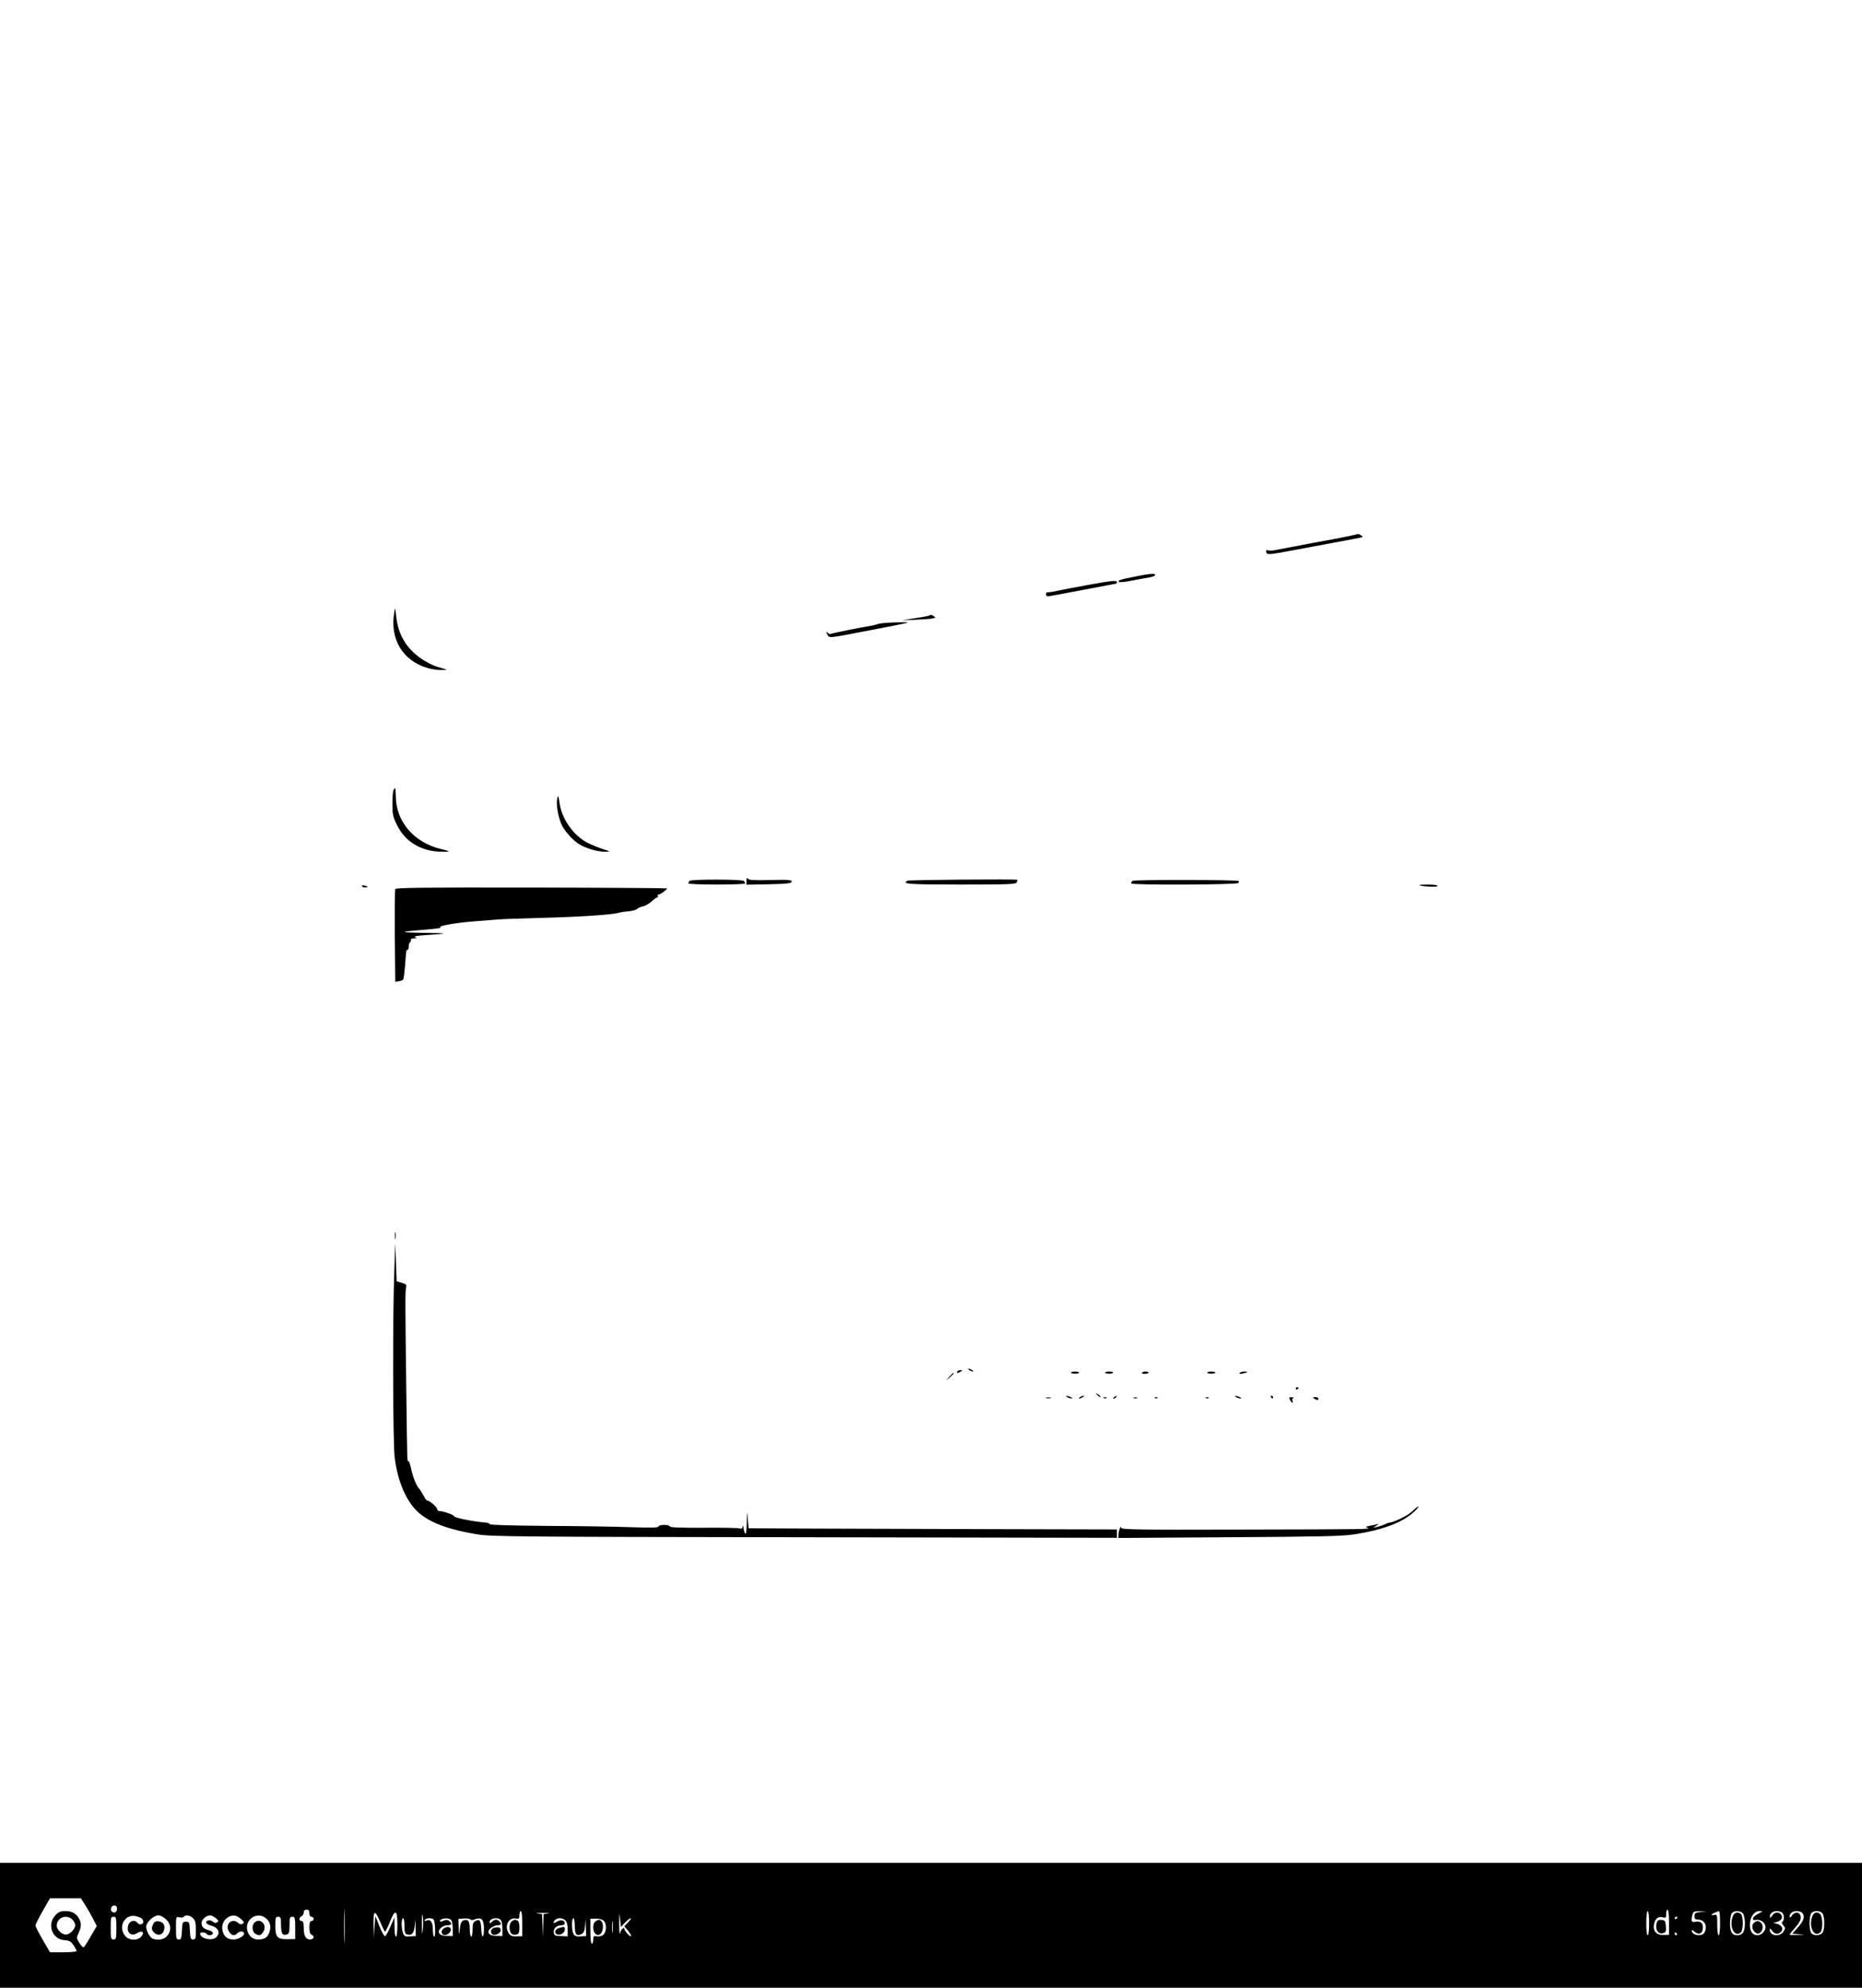<?xml version="1.0" standalone="no"?>
<!DOCTYPE svg PUBLIC "-//W3C//DTD SVG 20010904//EN"
 "http://www.w3.org/TR/2001/REC-SVG-20010904/DTD/svg10.dtd">
<svg version="1.0" xmlns="http://www.w3.org/2000/svg"
 width="1312pt" height="1400pt" viewBox="0 0 1312 1400"
 preserveAspectRatio="xMidYMid meet">

<g transform="translate(0,1400) scale(0.1,-0.1)"
fill="#000000" stroke="none">
<path d="M9505 10224 c-33 -7 -148 -29 -255 -48 -107 -20 -218 -41 -247 -47
-28 -7 -59 -9 -68 -5 -12 4 -15 1 -13 -12 4 -21 17 -20 188 12 69 13 206 39
305 57 99 18 182 34 185 36 5 4 -22 23 -30 22 -3 -1 -32 -7 -65 -15z"/>
<path d="M7992 9938 c-103 -21 -115 -25 -108 -36 3 -5 45 -1 93 9 48 9 105 20
126 23 20 4 37 11 37 17 0 12 -42 9 -148 -13z"/>
<path d="M7665 9880 c-82 -15 -177 -33 -210 -40 -33 -8 -66 -13 -72 -11 -7 1
-13 -5 -13 -14 0 -8 6 -15 13 -15 7 0 118 20 247 45 129 25 236 45 237 45 2 0
3 5 3 10 0 14 -36 11 -205 -20z"/>
<path d="M2778 9685 c-32 -185 59 -338 232 -389 30 -9 74 -16 99 -15 25 0 42
2 36 4 -5 1 -35 10 -65 19 -30 9 -82 36 -115 59 -106 75 -161 171 -174 302 -7
60 -7 60 -13 20z"/>
<path d="M6542 9663 c-8 -3 -53 -11 -100 -18 l-87 -14 95 4 c52 2 104 6 115 8
11 3 22 6 25 6 6 2 -23 21 -30 20 -3 0 -11 -3 -18 -6z"/>
<path d="M6240 9613 c-25 -2 -52 -6 -60 -10 -8 -3 -24 -7 -35 -9 -67 -10 -289
-55 -293 -59 -3 -3 -12 1 -20 8 -13 10 -14 9 -3 -11 15 -28 0 -29 301 29 306
59 297 57 220 56 -36 0 -85 -2 -110 -4z"/>
<path d="M2772 8433 c-4 -10 -7 -54 -7 -98 0 -71 4 -89 33 -147 54 -111 158
-177 290 -186 39 -2 72 -2 72 1 0 3 -24 11 -52 17 -192 46 -318 194 -319 372
-1 60 -5 70 -17 41z"/>
<path d="M3926 8373 c-8 -36 5 -120 29 -176 19 -46 77 -112 126 -143 47 -29
132 -54 183 -53 40 0 39 1 -31 24 -40 14 -90 36 -111 49 -95 59 -166 168 -180
274 -8 53 -9 55 -16 25z"/>
<path d="M5260 7797 l0 -28 157 3 c131 3 158 6 161 18 2 13 -19 15 -149 12
-118 -3 -154 -1 -160 10 -6 9 -9 4 -9 -15z"/>
<path d="M4859 7796 c-5 -6 -9 -14 -9 -18 0 -4 90 -8 200 -8 110 0 200 3 200
8 0 4 -4 12 -8 17 -9 13 -370 13 -383 1z"/>
<path d="M6394 7797 c-42 -23 7 -27 375 -27 345 0 390 2 395 16 3 9 6 16 6 17
0 7 -764 0 -776 -6z"/>
<path d="M7979 7796 c-5 -6 -9 -14 -9 -18 0 -13 748 -10 755 3 4 6 5 12 3 14
-9 9 -740 10 -749 1z"/>
<path d="M2550 7759 c0 -5 9 -9 20 -9 11 0 20 2 20 4 0 2 -9 6 -20 9 -11 3
-20 1 -20 -4z"/>
<path d="M10001 7766 c11 -10 129 -16 129 -6 0 6 -27 10 -67 10 -36 0 -64 -2
-62 -4z"/>
<path d="M2785 7738 c-3 -7 -4 -157 -3 -333 l3 -320 25 4 c14 1 28 8 31 13 4
5 9 49 13 96 9 117 8 112 18 112 4 0 8 11 8 24 0 14 5 28 10 31 6 4 8 11 5 16
-4 5 6 9 22 10 24 0 25 1 8 8 -13 6 12 11 75 15 169 11 168 13 -15 16 -189 3
-181 7 50 26 50 4 81 10 70 12 -32 8 98 32 225 42 63 5 142 11 175 14 33 3
168 7 300 11 260 6 502 22 550 35 17 5 50 10 75 12 25 2 51 9 59 16 7 7 27 16
43 19 16 3 43 19 59 34 17 16 35 29 41 29 5 0 6 5 3 10 -3 6 0 10 7 10 13 1
58 34 58 43 0 2 -430 5 -955 6 -763 1 -956 -1 -960 -11z"/>
<path d="M2783 5295 c0 -22 2 -30 4 -17 2 12 2 30 0 40 -3 9 -5 -1 -4 -23z"/>
<path d="M2778 5040 c-12 -316 -10 -1201 3 -1305 21 -173 86 -320 175 -394 83
-69 210 -115 404 -147 97 -17 266 -18 2308 -21 l2202 -4 0 30 0 29 -847 2
c-467 1 -1050 3 -1298 4 l-450 2 -6 64 c-5 64 -6 64 -7 -25 -2 -62 -5 -85 -12
-75 -5 8 -10 26 -11 40 -1 18 -3 20 -6 7 -3 -13 -10 -16 -21 -12 -10 4 -124 6
-254 5 -163 -1 -238 2 -238 9 0 6 -18 11 -40 11 -23 0 -40 -5 -40 -11 0 -9
-53 -10 -197 -5 -109 4 -375 8 -591 9 -243 2 -396 6 -400 12 -4 6 -16 11 -27
11 -81 6 -225 34 -225 44 0 5 -17 14 -37 21 -37 13 -44 14 -70 17 -7 1 -13 7
-13 13 0 14 -51 59 -66 59 -6 0 -16 10 -22 23 -14 26 -35 60 -42 67 -16 16
-41 79 -52 130 -6 33 -16 60 -20 60 -9 0 -8 -47 -15 485 -8 625 -8 707 -2 735
5 22 2 26 -30 35 l-36 11 -5 134 -5 135 -7 -205z"/>
<path d="M6830 4350 c8 -5 20 -10 25 -10 6 0 3 5 -5 10 -8 5 -19 10 -25 10 -5
0 -3 -5 5 -10z"/>
<path d="M6745 4340 c-8 -13 5 -13 25 0 13 8 13 10 -2 10 -9 0 -20 -4 -23 -10z"/>
<path d="M7547 4333 c-3 -5 10 -8 28 -8 18 0 31 3 28 8 -2 4 -15 7 -28 7 -13
0 -26 -3 -28 -7z"/>
<path d="M7787 4333 c-3 -5 10 -8 28 -8 18 0 31 3 28 8 -2 4 -15 7 -28 7 -13
0 -26 -3 -28 -7z"/>
<path d="M8046 4331 c-3 -4 8 -8 23 -7 16 1 27 4 24 9 -6 10 -41 9 -47 -2z"/>
<path d="M8507 4333 c-3 -5 10 -8 28 -8 18 0 31 3 28 8 -2 4 -15 7 -28 7 -13
0 -26 -3 -28 -7z"/>
<path d="M8735 4330 c-4 -7 3 -8 22 -4 38 9 42 14 10 14 -14 0 -29 -5 -32 -10z"/>
<path d="M6689 4303 l-24 -28 28 24 c15 14 27 26 27 28 0 8 -8 1 -31 -24z"/>
<path d="M9130 4219 c0 -5 5 -7 10 -4 6 3 10 8 10 11 0 2 -4 4 -10 4 -5 0 -10
-5 -10 -11z"/>
<path d="M7732 4174 c10 -10 20 -16 22 -13 3 3 -5 11 -17 18 -21 13 -21 12 -5
-5z"/>
<path d="M7520 4160 c8 -5 22 -9 30 -9 10 0 8 3 -5 9 -27 12 -43 12 -25 0z"/>
<path d="M7610 4160 c-8 -5 -10 -10 -5 -10 6 0 17 5 25 10 8 5 11 10 5 10 -5
0 -17 -5 -25 -10z"/>
<path d="M7850 4160 c-9 -6 -10 -10 -3 -10 6 0 15 5 18 10 8 12 4 12 -15 0z"/>
<path d="M8710 4160 c8 -5 22 -9 30 -9 10 0 8 3 -5 9 -27 12 -43 12 -25 0z"/>
<path d="M8955 4160 c3 -5 8 -10 11 -10 2 0 4 5 4 10 0 6 -5 10 -11 10 -5 0
-7 -4 -4 -10z"/>
<path d="M7373 4153 c9 -2 23 -2 30 0 6 3 -1 5 -18 5 -16 0 -22 -2 -12 -5z"/>
<path d="M7778 4153 c7 -3 16 -2 19 1 4 3 -2 6 -13 5 -11 0 -14 -3 -6 -6z"/>
<path d="M7988 4153 c6 -2 18 -2 25 0 6 3 1 5 -13 5 -14 0 -19 -2 -12 -5z"/>
<path d="M8138 4153 c7 -3 16 -2 19 1 4 3 -2 6 -13 5 -11 0 -14 -3 -6 -6z"/>
<path d="M8498 4153 c7 -3 16 -2 19 1 4 3 -2 6 -13 5 -11 0 -14 -3 -6 -6z"/>
<path d="M9090 4140 c12 -23 25 -27 17 -6 -3 8 -1 17 6 20 7 2 2 5 -11 5 -20
1 -21 -2 -12 -19z"/>
<path d="M9260 4150 c19 -13 30 -13 30 0 0 6 -10 10 -22 10 -19 0 -20 -2 -8
-10z"/>
<path d="M9951 3356 c-28 -29 -131 -79 -166 -81 -5 -1 -19 -6 -30 -12 -11 -5
-33 -13 -50 -17 l-30 -6 25 16 c14 8 17 13 8 10 -9 -3 -34 -8 -55 -12 -30 -6
-34 -8 -18 -14 29 -11 12 -11 -902 -13 -734 -2 -833 0 -834 13 -1 23 -17 -20
-18 -48 l-1 -24 778 5 c642 4 795 7 882 20 199 30 343 84 421 157 24 22 39 40
34 40 -6 0 -25 -16 -44 -34z"/>
<path d="M0 440 l0 -440 6560 0 6560 0 0 440 0 440 -6560 0 -6560 0 0 -440z
m599 145 c16 -25 41 -69 56 -98 l27 -52 -42 -72 c-23 -40 -45 -75 -50 -78 -5
-3 -18 11 -31 31 -21 34 -21 37 -5 70 19 41 20 67 5 97 -19 38 -51 57 -97 57
-36 0 -49 -5 -73 -31 -60 -65 -20 -169 67 -174 32 -2 43 -8 62 -35 12 -18 22
-37 22 -41 0 -5 -42 -9 -94 -9 l-94 0 -51 88 c-28 48 -51 93 -51 101 0 7 23
53 51 102 l51 89 109 0 109 0 29 -45z m1828 -253 c-1 -53 -3 -7 -3 103 0 110
2 154 3 97 2 -57 2 -147 0 -200z m-1604 236 c6 -19 -3 -38 -18 -38 -18 0 -28
17 -21 35 7 18 33 20 39 3z m1357 -43 c0 -16 6 -25 15 -25 8 0 15 -7 15 -15 0
-8 -7 -15 -15 -15 -11 0 -15 -12 -15 -45 0 -31 5 -47 15 -51 24 -10 17 -34
-10 -34 -31 0 -45 26 -45 84 0 34 -4 46 -15 46 -8 0 -15 6 -15 14 0 8 7 16 15
20 8 3 15 15 15 26 0 13 7 20 20 20 15 0 20 -7 20 -25z m9580 -63 l0 -89 -40
-1 c-49 -2 -76 29 -65 77 8 39 29 55 60 47 23 -6 25 -3 25 24 0 16 5 30 10 30
6 0 10 -36 10 -88z m-8781 -53 c-5 -45 -6 -38 -6 41 0 65 2 82 6 54 4 -22 4
-65 0 -95z m701 43 l0 -89 -39 -1 c-31 -1 -44 3 -55 20 -34 48 -5 113 45 106
26 -4 29 -2 29 24 0 15 5 28 10 28 6 0 10 -36 10 -88z m724 7 c17 17 34 31 40
31 5 0 -3 -13 -18 -29 l-27 -28 27 -32 c14 -18 24 -35 20 -38 -6 -6 -45 36
-46 50 0 21 -26 -3 -31 -29 -4 -16 -6 14 -6 66 0 80 1 86 6 37 l6 -59 29 31z
m7216 -4 c0 -50 -4 -85 -10 -85 -6 0 -10 35 -10 85 0 50 4 85 10 85 6 0 10
-35 10 -85z m363 78 c-38 -4 -43 -7 -43 -29 0 -19 5 -24 24 -24 47 0 70 -46
46 -91 -18 -32 -90 -20 -90 15 0 5 9 1 19 -8 28 -25 55 -17 59 17 5 40 -14 59
-50 52 -30 -7 -35 4 -22 53 6 19 12 22 53 20 l46 -1 -42 -4z m137 -78 c0 -50
-4 -85 -10 -85 -6 0 -10 31 -10 74 0 69 -1 74 -20 69 -11 -3 -20 -2 -20 1 0 6
37 24 53 25 4 1 7 -37 7 -84z m161 68 c8 -9 14 -39 14 -68 0 -61 -16 -85 -56
-85 -35 0 -49 24 -49 85 0 25 5 55 10 66 13 24 62 25 81 2z m109 -1 c-43 -21
-54 -52 -15 -44 31 5 65 -21 65 -51 0 -28 -28 -57 -56 -57 -35 0 -54 26 -54
74 0 54 30 96 68 96 26 0 26 -1 -8 -18z m168 6 c15 -15 16 -55 1 -63 -7 -5 -4
-13 7 -26 15 -17 16 -20 0 -44 -26 -40 -96 -30 -96 14 0 11 5 9 16 -7 18 -26
46 -29 65 -6 17 20 2 46 -32 55 l-24 6 27 7 c31 9 43 33 27 52 -17 21 -45 17
-62 -8 -12 -17 -16 -19 -16 -7 -1 22 20 39 49 39 14 0 31 -5 38 -12z m140 0
c22 -22 13 -55 -28 -101 l-41 -46 48 -4 c48 -3 48 -3 -9 -5 -32 -1 -58 0 -58
2 0 3 18 26 41 52 29 33 39 54 37 73 -4 35 -40 41 -62 9 -11 -15 -16 -18 -16
-7 0 23 21 39 50 39 14 0 31 -5 38 -12z m143 -4 c17 -21 18 -116 0 -137 -19
-23 -68 -22 -81 2 -5 11 -10 41 -10 66 0 25 5 55 10 66 13 24 62 26 81 3z
m-10161 -62 c14 -34 29 -64 32 -67 3 -3 18 26 33 64 39 98 55 94 55 -14 0 -50
-4 -85 -10 -85 -6 0 -10 29 -10 68 l-1 67 -28 -64 c-15 -36 -32 -66 -37 -68
-6 -2 -24 29 -40 69 l-29 73 -6 -75 -5 -75 -2 88 c-2 106 9 110 48 19z m1183
61 l-33 -4 -2 -82 -2 -82 -3 82 -4 82 -32 4 c-18 2 0 4 38 4 39 0 55 -2 38 -4z
m-2866 -34 c7 -6 13 -17 13 -24 0 -19 -27 -26 -40 -9 -27 32 -70 9 -70 -38 0
-39 33 -55 67 -33 34 23 55 5 28 -25 -28 -31 -88 -27 -114 6 -50 64 -3 153 73
139 16 -3 35 -10 43 -16z m174 -8 c35 -35 38 -77 8 -115 -21 -26 -65 -35 -104
-20 -19 8 -45 55 -45 84 0 31 53 80 85 80 16 0 38 -12 56 -29z m189 9 c16 -16
20 -33 20 -85 0 -58 -2 -65 -20 -65 -16 0 -19 8 -22 63 -3 59 -4 62 -28 62
-24 0 -25 -3 -28 -62 -3 -55 -6 -63 -22 -63 -18 0 -20 7 -20 81 0 81 0 81 24
75 14 -3 28 -2 31 4 10 16 44 11 65 -10z m161 0 c20 -16 22 -21 9 -29 -10 -7
-20 -5 -31 5 -17 15 -52 9 -46 -9 2 -6 16 -14 31 -18 55 -15 72 -51 40 -83
-29 -29 -114 -10 -114 26 0 11 38 10 45 -2 9 -15 45 -12 45 4 0 8 -12 17 -27
21 -38 9 -53 23 -53 51 0 24 33 54 61 54 9 0 27 -9 40 -20z m176 -5 c23 -21
26 -26 13 -34 -10 -7 -20 -5 -31 5 -44 40 -98 -10 -65 -61 19 -29 38 -32 61
-9 16 16 45 13 45 -5 0 -17 -43 -41 -73 -41 -40 0 -63 15 -75 48 -14 40 -4 79
26 102 33 27 65 25 99 -5z m171 9 c33 -23 45 -60 31 -101 -13 -39 -34 -53 -83
-53 -42 0 -76 37 -76 84 0 68 74 108 128 70z m-1358 -14 c11 -11 20 -29 20
-39 0 -24 -29 -57 -56 -65 -29 -9 -74 28 -74 61 0 57 69 84 110 43z m310 -60
c0 -73 -2 -80 -20 -80 -18 0 -20 7 -20 80 0 73 2 80 20 80 18 0 20 -7 20 -80z
m1160 28 c0 -64 10 -83 39 -73 18 5 21 14 21 66 0 52 2 59 20 59 18 0 20 -7
20 -78 l0 -79 -52 -1 c-74 -1 -88 14 -88 95 0 56 2 63 20 63 17 0 20 -7 20
-52z m9840 48 c0 -3 -4 -8 -10 -11 -5 -3 -10 -1 -10 4 0 6 5 11 10 11 6 0 10
-2 10 -4z m-8970 -60 c0 -46 3 -56 20 -61 32 -10 49 12 53 68 3 49 3 49 5 -14
l2 -65 -40 -2 c-35 -3 -41 0 -50 23 -13 34 -13 105 0 105 6 0 10 -24 10 -54z
m206 43 c11 -18 14 -119 4 -119 -6 0 -10 22 -10 49 0 53 -16 76 -45 64 -13 -4
-16 -3 -11 5 9 15 53 16 62 1z m122 -1 c7 -7 12 -35 12 -63 l0 -51 -41 1 c-53
0 -72 24 -45 54 11 12 32 21 48 21 31 0 36 11 13 30 -12 10 -21 10 -40 2 -14
-7 -25 -8 -25 -3 0 21 60 27 78 9z m136 3 c4 -6 18 -5 35 2 44 16 61 -3 61
-69 0 -69 -16 -71 -19 -1 -3 61 -11 73 -40 58 -17 -10 -21 -21 -21 -61 0 -28
-4 -50 -10 -50 -5 0 -10 24 -10 54 0 56 -12 72 -45 60 -16 -6 -22 -25 -28 -84
-2 -19 -5 -6 -5 30 l-2 65 39 3 c22 1 42 -2 45 -7z m214 -3 c7 -7 12 -35 12
-63 l0 -51 -41 1 c-56 0 -75 27 -40 56 13 10 34 19 47 19 26 0 30 10 12 28
-16 16 -33 15 -52 -4 -14 -13 -16 -13 -16 -1 0 26 56 37 78 15z m456 -4 c10
-10 16 -33 16 -64 l0 -48 -47 2 c-43 1 -48 4 -51 25 -4 29 20 51 55 51 13 0
23 6 23 14 0 22 -31 28 -56 11 -25 -16 -33 -8 -12 13 17 17 54 15 72 -4z m66
-39 c0 -60 13 -75 49 -56 15 9 21 23 24 64 3 50 3 50 5 -14 l2 -65 -39 -2
c-31 -2 -42 2 -50 17 -14 25 -14 111 -1 111 6 0 10 -25 10 -55z m203 38 c22
-20 22 -76 0 -98 -10 -11 -27 -15 -45 -13 -25 4 -28 2 -28 -24 0 -15 -4 -28
-10 -28 -6 0 -10 36 -10 88 l0 88 38 1 c21 1 44 -5 55 -14z m64 -80 c-2 -21
-4 -6 -4 32 0 39 2 55 4 38 2 -18 2 -50 0 -70z m7498 -13 c3 -5 1 -10 -4 -10
-6 0 -11 5 -11 10 0 6 2 10 4 10 3 0 8 -4 11 -10z"/>
<path d="M11676 465 c-18 -49 5 -92 44 -80 18 6 21 13 18 48 -3 37 -6 42 -29
45 -17 2 -29 -3 -33 -13z"/>
<path d="M3608 469 c-22 -12 -24 -71 -3 -89 8 -6 23 -9 35 -5 16 5 20 15 20
50 0 30 -5 45 -16 49 -19 7 -15 8 -36 -5z"/>
<path d="M12210 504 c-29 -75 14 -156 58 -112 7 7 12 35 12 63 0 28 -5 56 -12
63 -20 20 -48 14 -58 -14z"/>
<path d="M12356 455 c-17 -18 -9 -53 17 -69 33 -21 65 42 35 72 -16 16 -33 15
-52 -3z"/>
<path d="M12770 504 c-29 -75 14 -156 58 -112 15 15 16 92 2 119 -15 28 -49
24 -60 -7z"/>
<path d="M1081 451 c-16 -29 -14 -46 8 -65 26 -23 59 -13 67 21 9 34 -6 57
-39 61 -18 2 -29 -3 -36 -17z"/>
<path d="M1792 458 c-19 -19 -15 -66 7 -78 29 -15 39 -13 56 14 32 48 -23 104
-63 64z"/>
<path d="M3126 417 c-12 -9 -17 -20 -13 -31 8 -20 31 -21 52 0 31 31 -3 57
-39 31z"/>
<path d="M3483 423 c-26 -5 -32 -40 -9 -49 21 -8 58 15 54 33 -3 19 -13 22
-45 16z"/>
<path d="M3940 421 c-29 -8 -38 -36 -15 -45 23 -9 55 11 55 34 0 21 -2 22 -40
11z"/>
<path d="M4198 469 c-12 -6 -18 -22 -18 -43 0 -41 24 -65 48 -49 21 12 28 69
11 89 -13 16 -18 17 -41 3z"/>
</g>
</svg>
